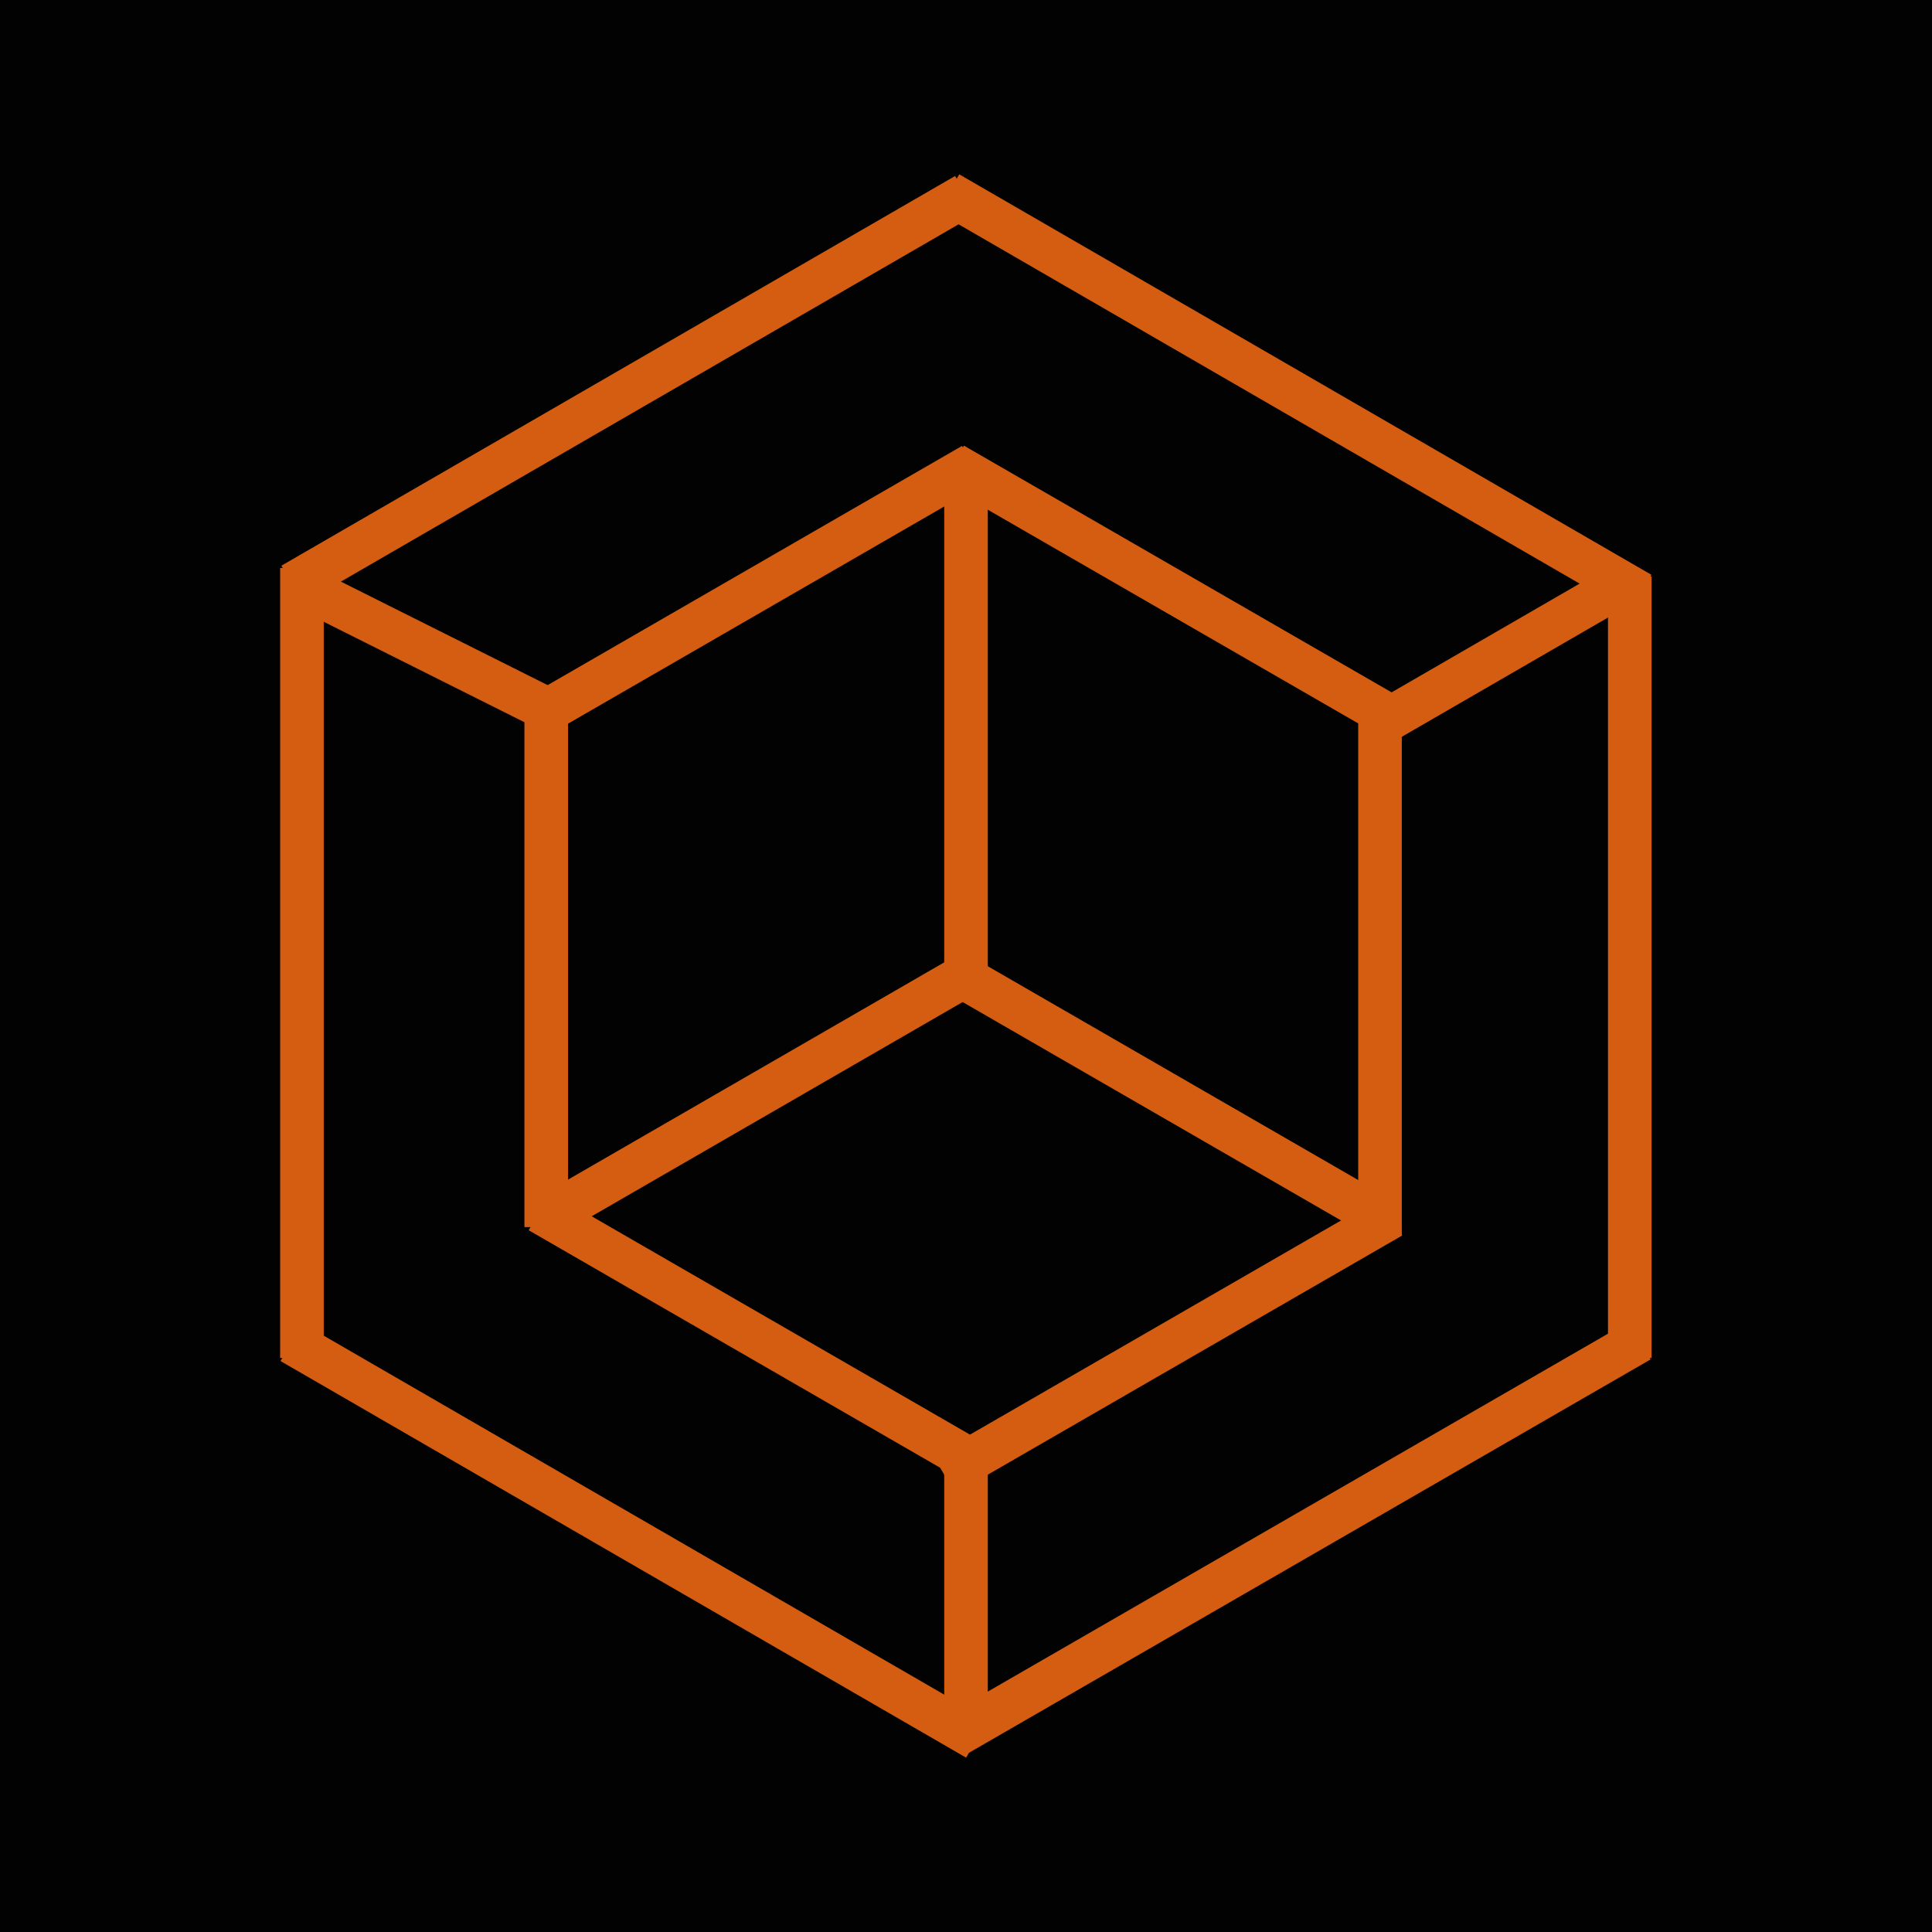 <svg xmlns="http://www.w3.org/2000/svg" viewBox="0 0 70 70"><rect width="70" height="70" style="fill:#020202"/><path d="M35,52.43V62.85" style="fill:none;stroke:#d55d11;stroke-width:1.579px"/><path d="M35,17V35.53" style="fill:none;stroke:#d55d11;stroke-width:1.579px"/><path d="M10.94,20.58V49.2" style="fill:none;stroke:#d55d11;stroke-width:1.579px"/><path d="M19.79,25.05V44.46" style="fill:none;stroke:#d55d11;stroke-width:1.579px"/><path d="M50,25.57V44.75" style="fill:none;stroke:#d55d11;stroke-width:1.579px"/><path d="M59.05,20.89V49.2" style="fill:none;stroke:#d55d11;stroke-width:1.579px"/><path d="M10.78,21.17l8.77,4.39" style="fill:none;stroke:#d55d11;stroke-width:1.579px"/><path d="M34.53,16.83l16,9.23" style="fill:none;stroke:#d55d11;stroke-width:1.579px"/><path d="M34.36,7,59.44,21.51" style="fill:none;stroke:#d55d11;stroke-width:1.579px"/><path d="M10.56,48.63,35.4,63" style="fill:none;stroke:#d55d11;stroke-width:1.579px"/><path d="M19.55,43.89l15.87,9.16" style="fill:none;stroke:#d55d11;stroke-width:1.579px"/><path d="M34.49,35.17l15.87,9.16" style="fill:none;stroke:#d55d11;stroke-width:1.579px"/><path d="M35.25,16.84,19.92,25.69" style="fill:none;stroke:#d55d11;stroke-width:1.579px"/><path d="M35.18,35.22l-15.41,8.9" style="fill:none;stroke:#d55d11;stroke-width:1.579px"/><path d="M50.41,44.08l-16.2,9.35" style="fill:none;stroke:#d55d11;stroke-width:1.579px"/><path d="M59.41,48.57,34.51,62.94" style="fill:none;stroke:#d55d11;stroke-width:1.579px"/><path d="M35,7.06,10.59,21.18" style="fill:none;stroke:#d55d11;stroke-width:1.579px"/><path d="M58.68,21.22,49.5,26.53" style="fill:none;stroke:#d55d11;stroke-width:1.579px"/></svg>